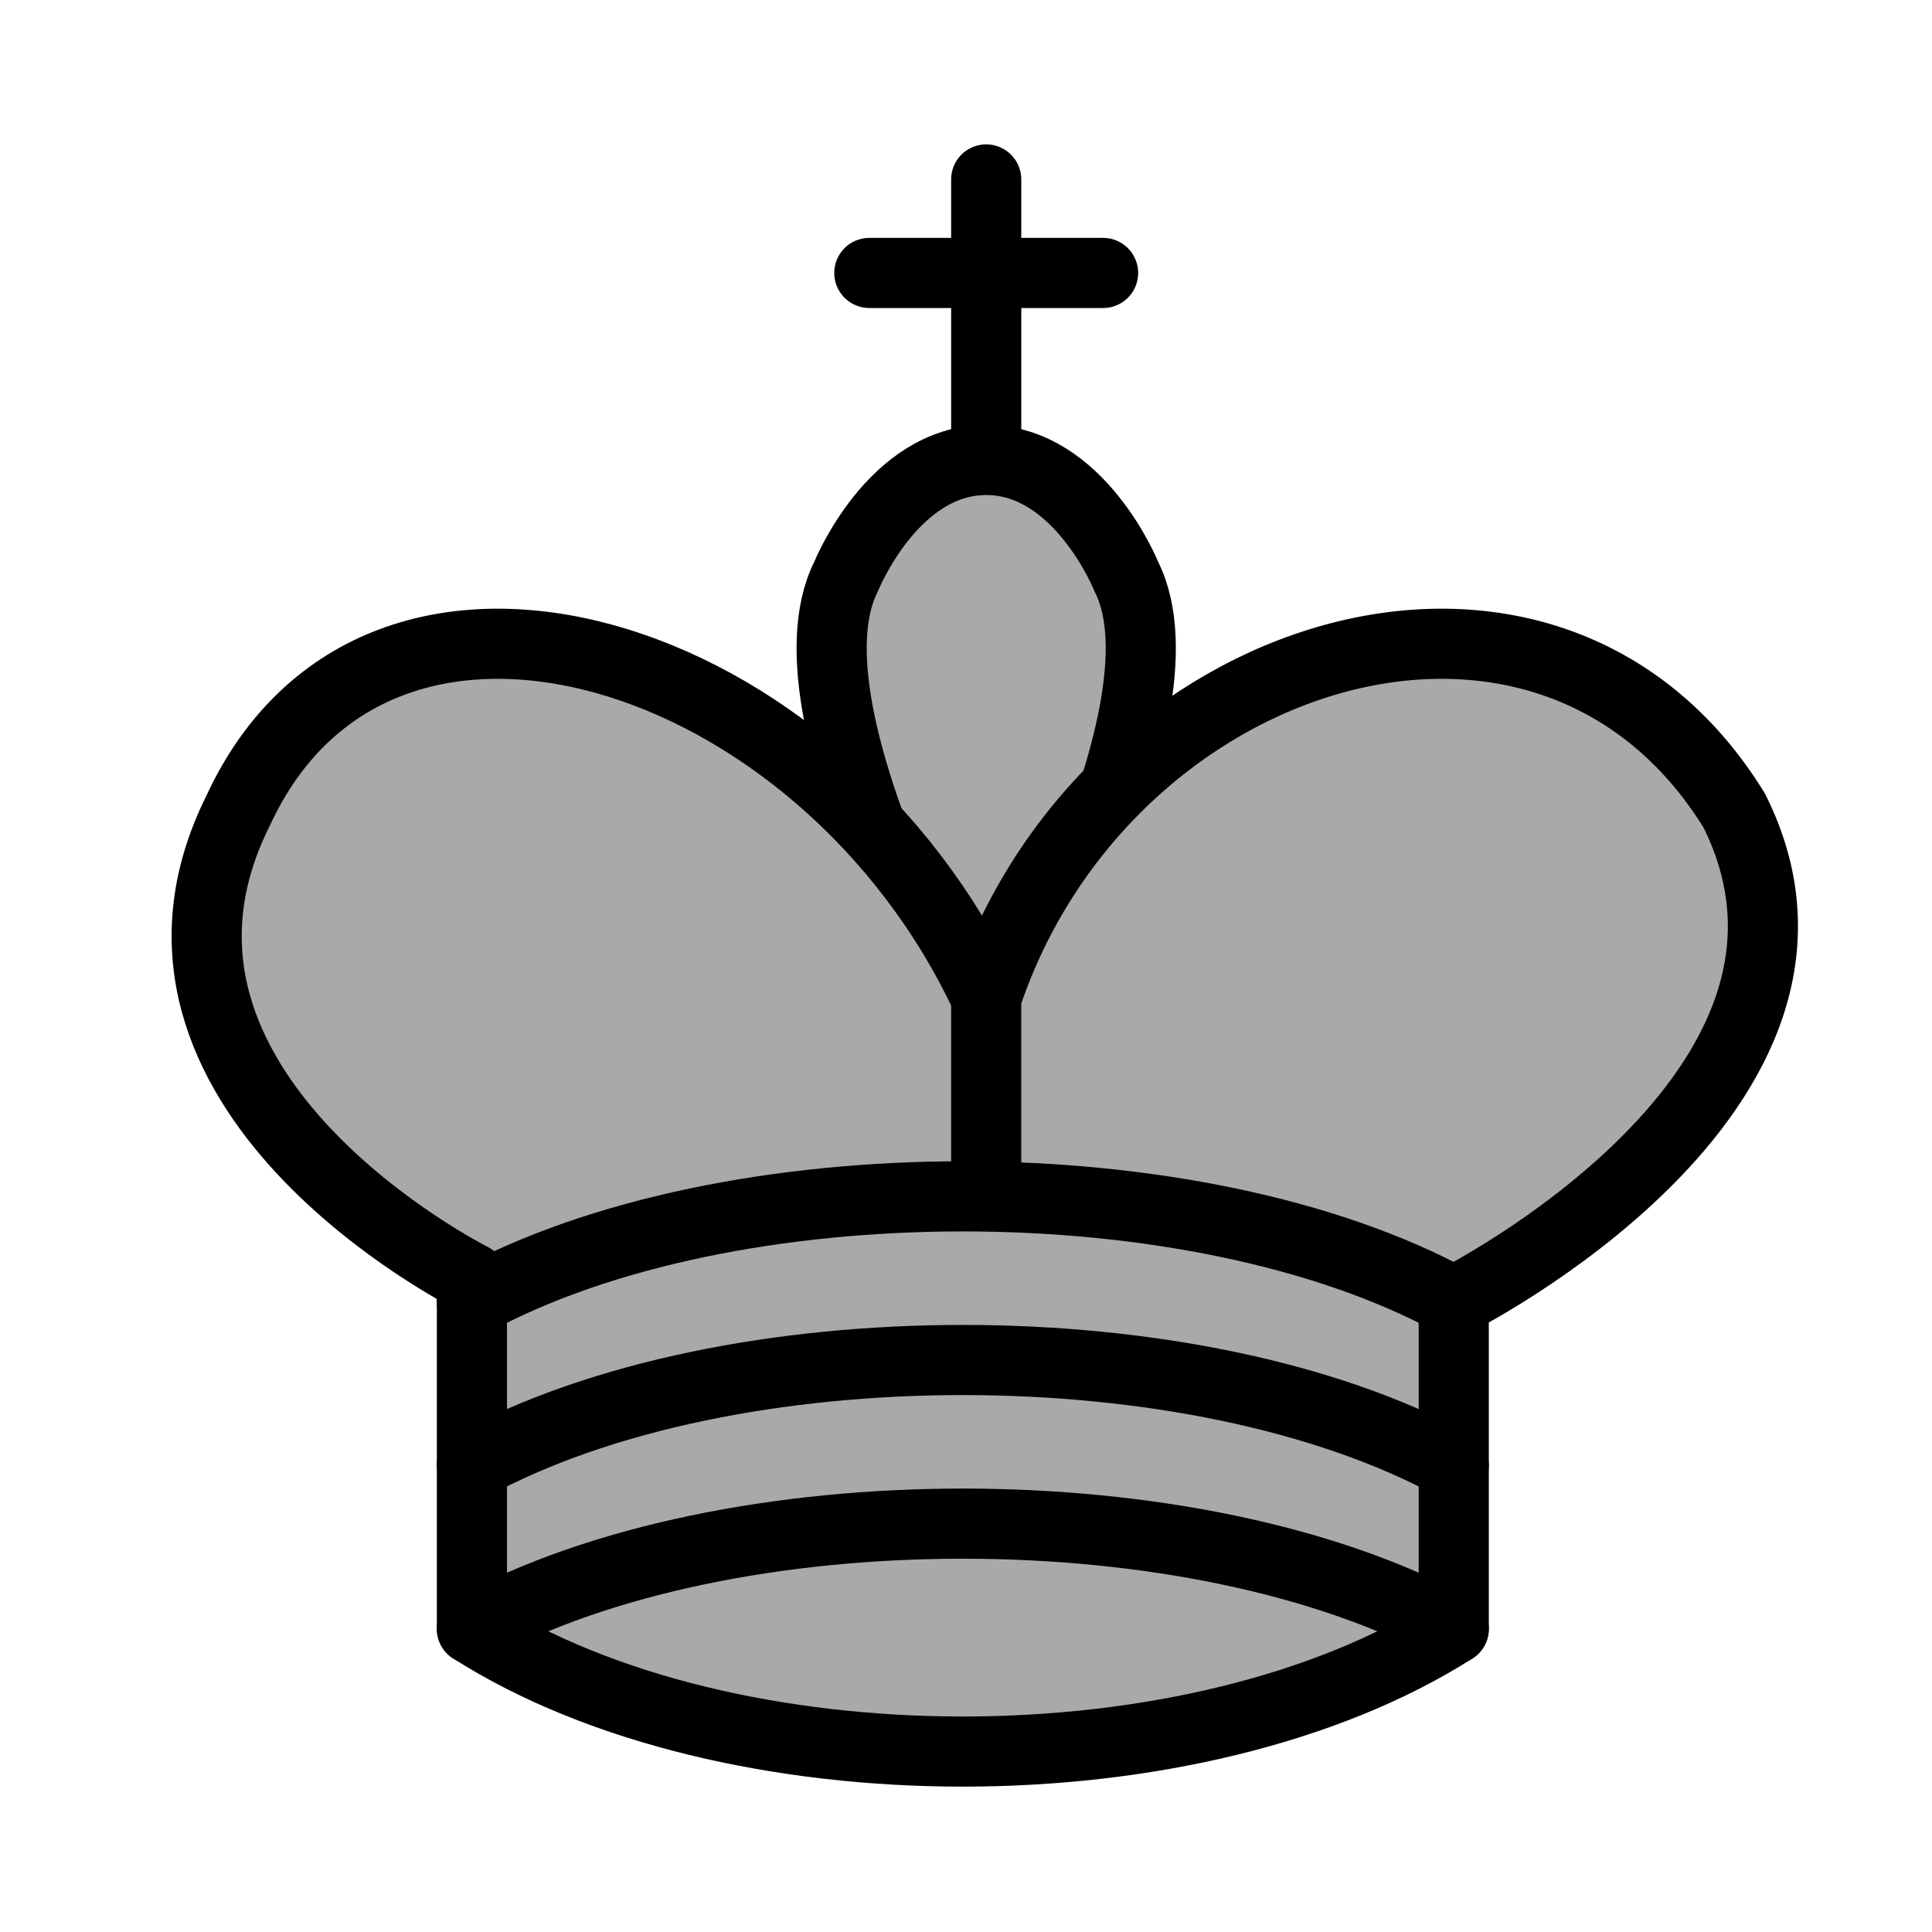 <?xml version="1.0" encoding="UTF-8" standalone="no"?>
<svg
   xmlns:dc="http://purl.org/dc/elements/1.1/"
   xmlns:cc="http://creativecommons.org/ns#"
   xmlns:rdf="http://www.w3.org/1999/02/22-rdf-syntax-ns#"
   xmlns:svg="http://www.w3.org/2000/svg"
   xmlns="http://www.w3.org/2000/svg"
   xmlns:sodipodi="http://sodipodi.sourceforge.net/DTD/sodipodi-0.dtd"
   xmlns:inkscape="http://www.inkscape.org/namespaces/inkscape"
   version="1.1"
   width="100"
   height="100"
   id="svg18"
   sodipodi:docname="WK.svg"
   inkscape:version="1.0 (4035a4fb49, 2020-05-01)">
  <defs
     id="defs22" />
  <sodipodi:namedview
     inkscape:document-rotation="0"
     pagecolor="#ffffff"
     bordercolor="#666666"
     borderopacity="1"
     objecttolerance="10"
     gridtolerance="10"
     guidetolerance="10"
     inkscape:pageopacity="0"
     inkscape:pageshadow="2"
     inkscape:window-width="1833"
     inkscape:window-height="1051"
     id="namedview20"
     showgrid="false"
     inkscape:zoom="3.1493057"
     inkscape:cx="-90.718575"
     inkscape:cy="57.713371"
     inkscape:window-x="78"
     inkscape:window-y="-9"
     inkscape:window-maximized="1"
     inkscape:current-layer="svg18" />
  <g
     style="fill:#a9a9a9;fill-opacity:1;fill-rule:evenodd;stroke:#000000;stroke-width:1.5;stroke-linecap:round;stroke-linejoin:round;stroke-miterlimit:4;stroke-dasharray:none;stroke-opacity:1"
     id="g16"
     transform="matrix(2.42,0,0,2.42,-3.404,-5.232)">
    <path
       d="M 22.5,11.63 V 6"
       style="fill:#a9a9a9;stroke:#000000;stroke-linejoin:miter;fill-opacity:1"
       id="path2" />
    <path
       d="m 20,8 h 5"
       style="fill:#a9a9a9;stroke:#000000;stroke-linejoin:miter;fill-opacity:1"
       id="path4" />
    <path
       d="m 22.5,25 c 0,0 4.5,-7.5 3,-10.5 0,0 -1,-2.5 -3,-2.5 -2,0 -3,2.5 -3,2.5 -1.5,3 3,10.5 3,10.5"
       style="fill:#a9a9a9;stroke:#000000;stroke-linecap:butt;stroke-linejoin:miter;fill-opacity:1"
       id="path6" />
    <path
       d="m 11.5,37 c 5.5,3.5 15.5,3.5 21,0 v -7 c 0,0 9,-4.5 6,-10.5 -4,-6.5 -13.5,-3.5 -16,4 V 27 23.5 C 19,16 9.5,13 6.5,19.5 c -3,6 5,10 5,10 z"
       style="fill:#a9a9a9;stroke:#000000;fill-opacity:1"
       id="path8" />
    <path
       d="M 11.5,30 C 17,27 27,27 32.5,30"
       style="fill:#a9a9a9;stroke:#000000;fill-opacity:1"
       id="path10" />
    <path
       d="m 11.5,33.5 c 5.5,-3 15.5,-3 21,0"
       style="fill:#a9a9a9;stroke:#000000;fill-opacity:1"
       id="path12" />
    <path
       d="M 11.5,37 C 17,34 27,34 32.5,37"
       style="fill:#a9a9a9;stroke:#000000;fill-opacity:1"
       id="path14" />
  </g>
</svg>
